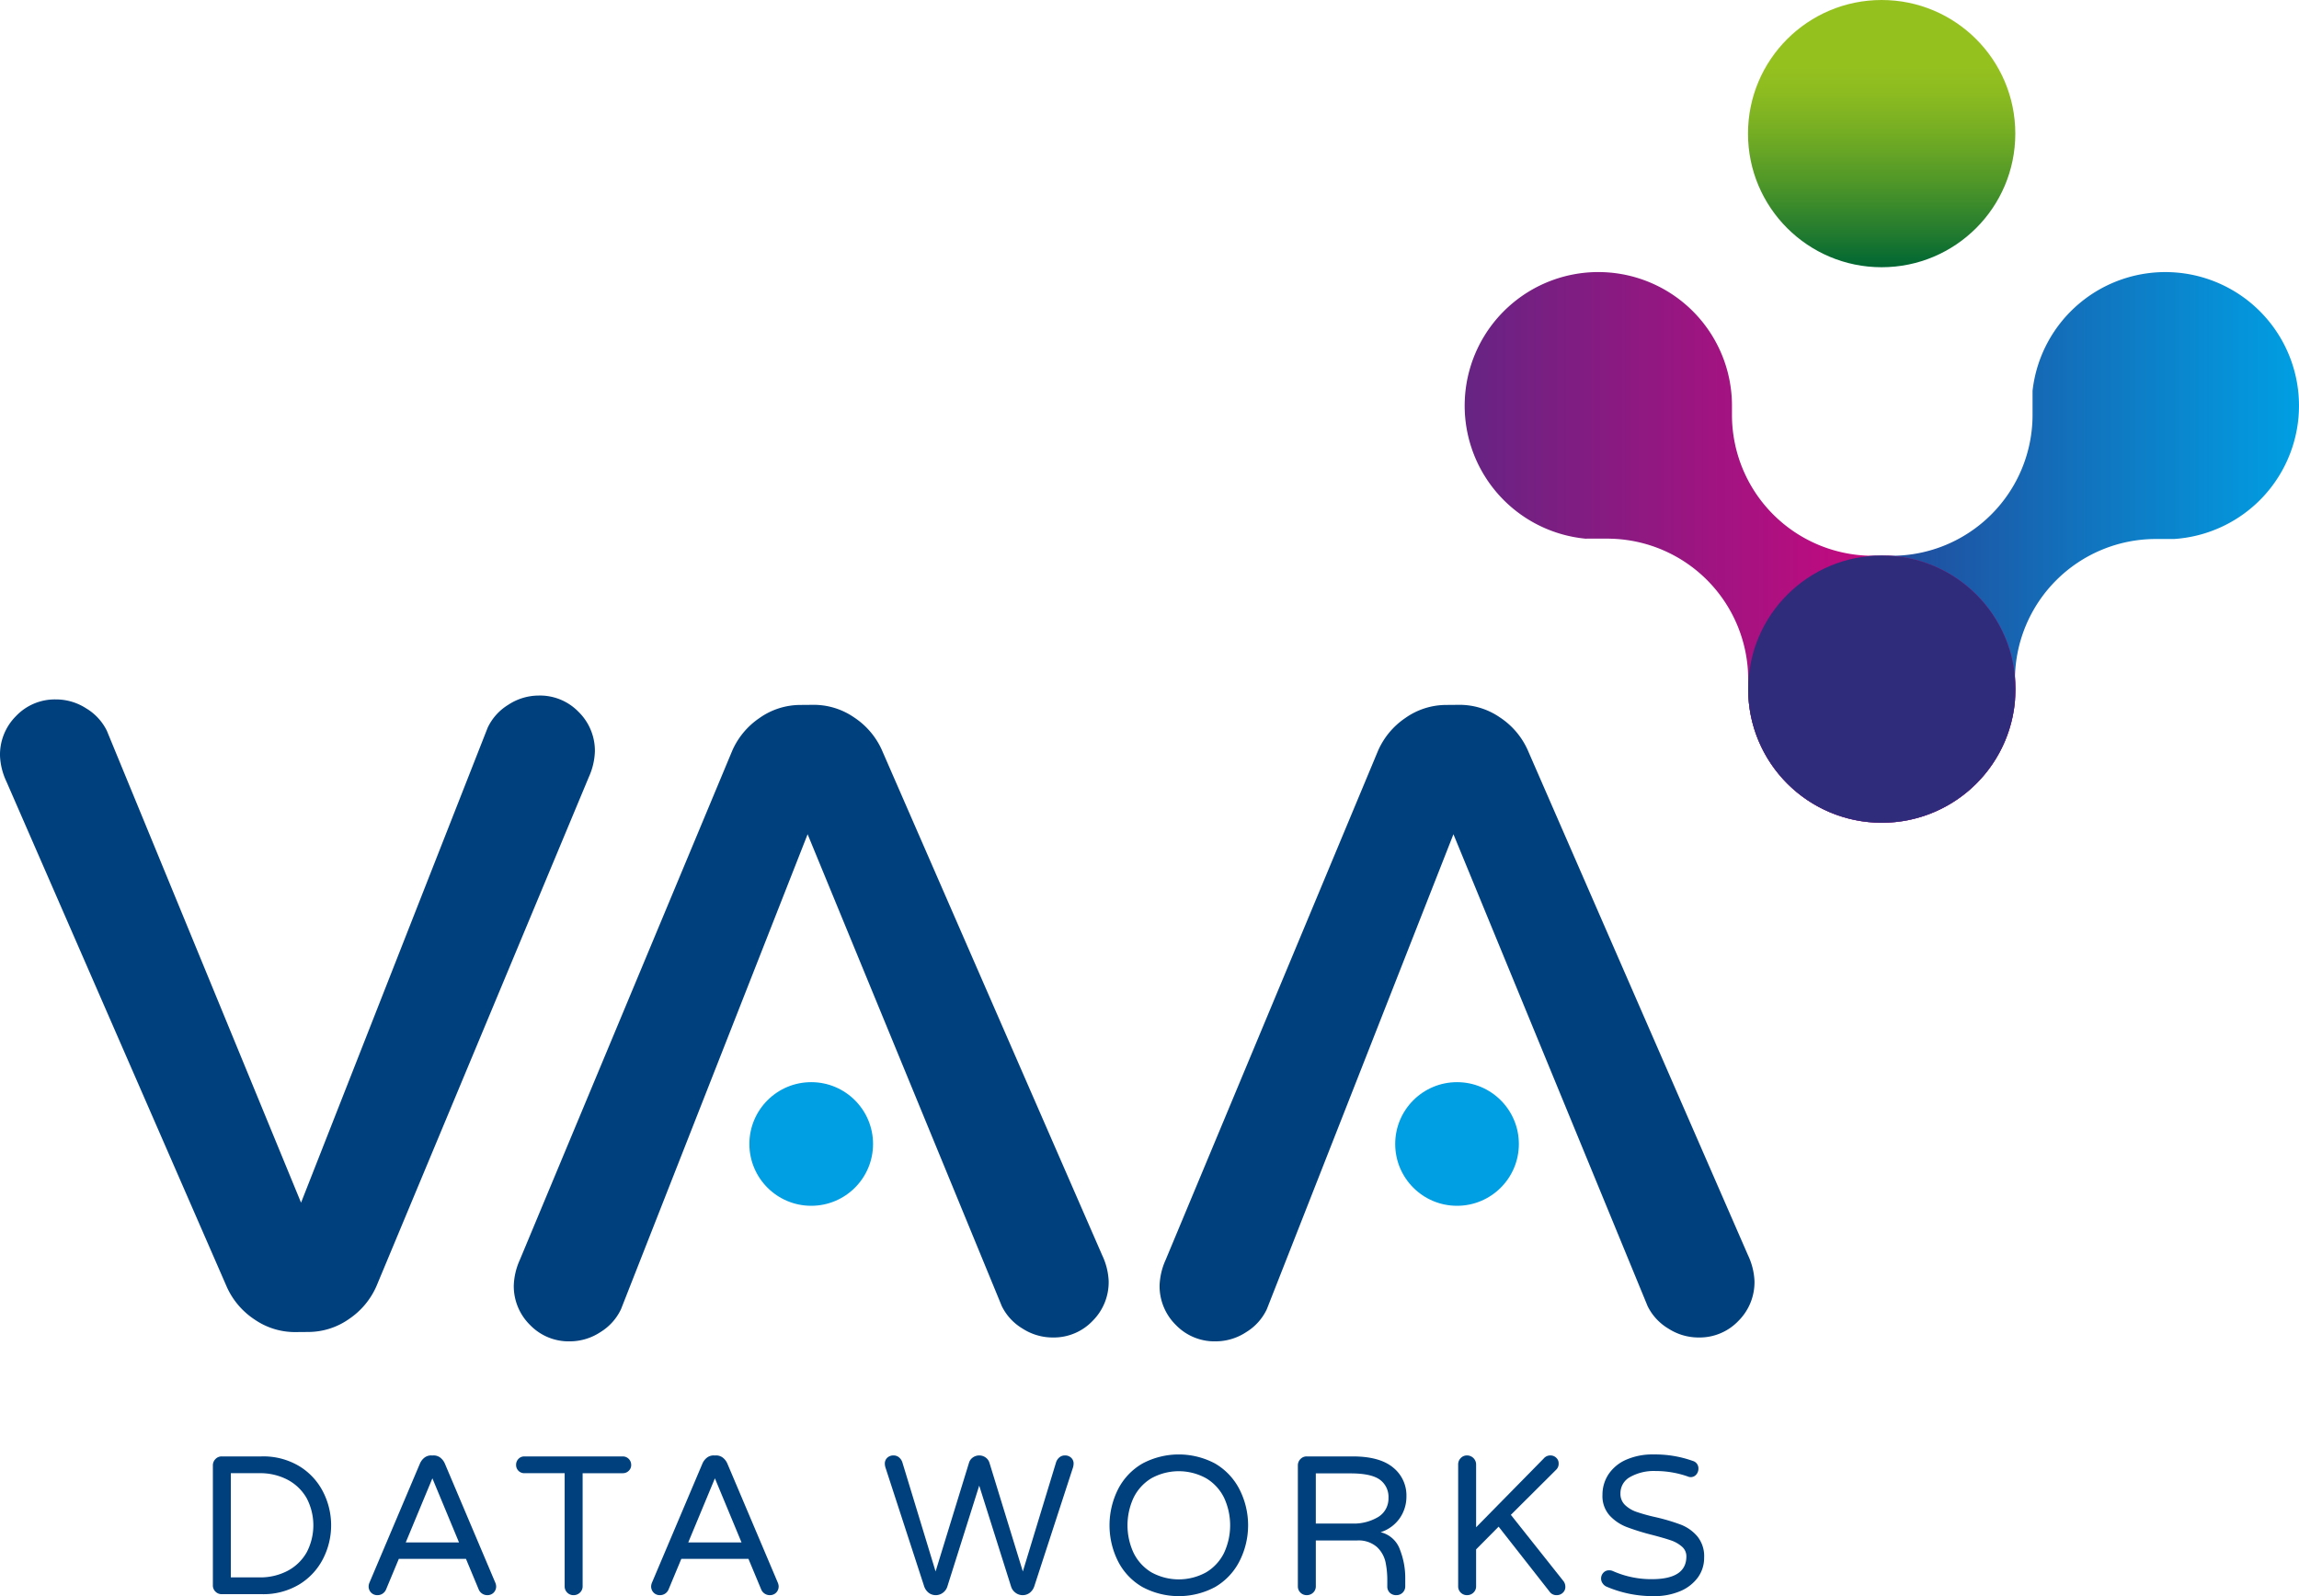 <svg xmlns="http://www.w3.org/2000/svg" xmlns:xlink="http://www.w3.org/1999/xlink" width="147.25mm" height="102.259mm" viewBox="0 0 417.402 289.868">
  <defs>
    <style>
      .a {
        isolation: isolate;
      }

      .b {
        fill: #00407d;
      }

      .c {
        fill: #009fe3;
      }

      .d {
        fill: url(#a);
      }

      .e {
        fill: url(#b);
      }

      .f {
        mix-blend-mode: multiply;
        fill: url(#c);
      }

      .g {
        fill: #2f2c7c;
      }
    </style>
    <linearGradient id="a" data-name="groen" x1="341.629" y1="48.53" x2="341.629" gradientUnits="userSpaceOnUse">
      <stop offset="0" stop-color="#063"/>
      <stop offset="0.115" stop-color="#1f792f"/>
      <stop offset="0.326" stop-color="#519828"/>
      <stop offset="0.51" stop-color="#76ae23"/>
      <stop offset="0.659" stop-color="#8dbc20"/>
      <stop offset="0.753" stop-color="#95c11f"/>
    </linearGradient>
    <linearGradient id="b" data-name="blauw" x1="317.398" y1="99.413" x2="417.402" y2="99.413" gradientUnits="userSpaceOnUse">
      <stop offset="0" stop-color="#2d2e83"/>
      <stop offset="1" stop-color="#009fe3"/>
    </linearGradient>
    <linearGradient id="c" data-name="paars" x1="265.925" y1="99.413" x2="365.928" y2="99.413" gradientUnits="userSpaceOnUse">
      <stop offset="0" stop-color="#662483"/>
      <stop offset="1" stop-color="#e6007e"/>
    </linearGradient>
  </defs>
  <title>logo-svg</title>
  <g class="a">
    <g>
      <g>
        <path class="b" d="M39.114,289.043a1.54,1.54,0,0,1-.465-1.142V266.144a1.609,1.609,0,0,1,.465-1.165,1.528,1.528,0,0,1,1.148-.485H47.465a12.652,12.652,0,0,1,6.936,1.811,11.628,11.628,0,0,1,4.283,4.676,13.351,13.351,0,0,1,0,12.043,11.628,11.628,0,0,1-4.283,4.676,12.652,12.652,0,0,1-6.936,1.811H40.262A1.555,1.555,0,0,1,39.114,289.043Zm7.955-2.58a10.672,10.672,0,0,0,5.163-1.198,8.598,8.598,0,0,0,3.441-3.333,10.586,10.586,0,0,0,0-9.859,8.598,8.598,0,0,0-3.441-3.333,10.672,10.672,0,0,0-5.163-1.198H41.909v18.92Z"/>
        <path class="b" d="M67.375,289.227a1.603,1.603,0,0,1-.449-1.148,1.945,1.945,0,0,1,.178-.719l9.143-21.579a2.719,2.719,0,0,1,.805-1.053,1.958,1.958,0,0,1,1.273-.412h.357a1.969,1.969,0,0,1,1.273.412,2.746,2.746,0,0,1,.805,1.053l9.14,21.579a1.958,1.958,0,0,1,.181.719,1.603,1.603,0,0,1-.449,1.148,1.562,1.562,0,0,1-1.165.463,1.64,1.64,0,0,1-.914-.268,1.687,1.687,0,0,1-.627-.736L84.598,283.097H72.41l-2.33,5.59a1.705,1.705,0,0,1-.627.736,1.647,1.647,0,0,1-.914.268A1.553,1.553,0,0,1,67.375,289.227Zm6.289-9.106H83.341l-4.837-11.648Z"/>
        <path class="b" d="M102.986,289.227a1.564,1.564,0,0,1-.468-1.148V267.543h-7.312a1.48,1.48,0,0,1-1.505-1.51,1.523,1.523,0,0,1,.432-1.092,1.431,1.431,0,0,1,1.073-.446h17.85a1.523,1.523,0,0,1,1.541,1.538,1.419,1.419,0,0,1-.446,1.076,1.516,1.516,0,0,1-1.095.435h-7.276v20.537a1.537,1.537,0,0,1-.485,1.148,1.629,1.629,0,0,1-1.165.463A1.566,1.566,0,0,1,102.986,289.227Z"/>
        <path class="b" d="M118.666,289.227a1.603,1.603,0,0,1-.449-1.148,1.945,1.945,0,0,1,.178-.719l9.143-21.579a2.719,2.719,0,0,1,.805-1.053,1.958,1.958,0,0,1,1.273-.412h.357a1.969,1.969,0,0,1,1.273.412,2.746,2.746,0,0,1,.805,1.053l9.14,21.579a1.957,1.957,0,0,1,.181.719,1.603,1.603,0,0,1-.449,1.148,1.562,1.562,0,0,1-1.165.463,1.64,1.64,0,0,1-.914-.268,1.687,1.687,0,0,1-.627-.736l-2.33-5.59H123.701l-2.33,5.59a1.705,1.705,0,0,1-.627.736,1.647,1.647,0,0,1-.914.268A1.553,1.553,0,0,1,118.666,289.227Zm6.289-9.106h9.678l-4.837-11.648Z"/>
        <path class="b" d="M168.628,289.278a2.493,2.493,0,0,1-.842-1.198l-7.025-21.579a2.495,2.495,0,0,1-.109-.607,1.429,1.429,0,0,1,.412-1.131,1.584,1.584,0,0,1,1.165-.446,1.515,1.515,0,0,1,1.003.357,1.95,1.95,0,0,1,.61.931l6.022,19.784,6.058-19.712a1.814,1.814,0,0,1,.699-.986,2.003,2.003,0,0,1,2.33,0,1.842,1.842,0,0,1,.699.986l6.055,19.712,6.022-19.784a1.95,1.95,0,0,1,.61-.931,1.515,1.515,0,0,1,1.003-.357,1.584,1.584,0,0,1,1.165.446,1.42,1.42,0,0,1,.412,1.131,2.604,2.604,0,0,1-.106.607l-7.028,21.579a2.493,2.493,0,0,1-.842,1.198,2.091,2.091,0,0,1-1.273.412,2.131,2.131,0,0,1-1.307-.446,2.214,2.214,0,0,1-.805-1.165l-5.771-18.279-5.771,18.279a2.235,2.235,0,0,1-.808,1.165,2.131,2.131,0,0,1-1.307.446A2.091,2.091,0,0,1,168.628,289.278Z"/>
        <path class="b" d="M207.43,288.219a11.285,11.285,0,0,1-4.375-4.548,14.586,14.586,0,0,1,0-13.336,11.335,11.335,0,0,1,4.375-4.553,14.013,14.013,0,0,1,13.172,0,11.466,11.466,0,0,1,4.372,4.57,14.374,14.374,0,0,1,0,13.297,11.395,11.395,0,0,1-4.372,4.57,13.972,13.972,0,0,1-13.172,0Zm11.575-2.686a8.458,8.458,0,0,0,3.227-3.511,11.882,11.882,0,0,0,0-10.037,8.458,8.458,0,0,0-3.227-3.511,10.278,10.278,0,0,0-9.981,0,8.467,8.467,0,0,0-3.207,3.511,11.882,11.882,0,0,0,0,10.037,8.467,8.467,0,0,0,3.207,3.511,10.278,10.278,0,0,0,9.981,0Z"/>
        <path class="b" d="M236.103,289.227a1.562,1.562,0,0,1-.465-1.148V266.144a1.609,1.609,0,0,1,.465-1.165,1.528,1.528,0,0,1,1.148-.485h8.351q4.874,0,7.312,2.006a6.49,6.49,0,0,1,2.435,5.266,6.85,6.85,0,0,1-1.201,3.929,6.71,6.71,0,0,1-3.494,2.564,4.917,4.917,0,0,1,3.531,3.204,14.054,14.054,0,0,1,.95,4.966v1.65a1.585,1.585,0,0,1-1.613,1.611,1.639,1.639,0,0,1-1.201-.446,1.577,1.577,0,0,1-.446-1.165v-1.076a16.012,16.012,0,0,0-.323-3.316,5.355,5.355,0,0,0-1.541-2.725,5.058,5.058,0,0,0-3.692-1.198h-7.42v8.315a1.545,1.545,0,0,1-.482,1.148,1.638,1.638,0,0,1-1.165.463A1.572,1.572,0,0,1,236.103,289.227Zm9.282-12.545a8.634,8.634,0,0,0,4.893-1.22,3.918,3.918,0,0,0,1.811-3.444,3.839,3.839,0,0,0-1.56-3.294q-1.559-1.145-5.322-1.148h-6.309v9.106Z"/>
        <path class="b" d="M265.206,289.227a1.562,1.562,0,0,1-.465-1.148V265.966a1.599,1.599,0,0,1,.465-1.165,1.528,1.528,0,0,1,1.148-.485,1.651,1.651,0,0,1,1.647,1.65v11.397L280.258,264.89a1.557,1.557,0,0,1,1.22-.574,1.493,1.493,0,0,1,1.056.412,1.328,1.328,0,0,1,.449,1.02,1.487,1.487,0,0,1-.396,1.109l-8.279,8.248,9.499,11.971a1.664,1.664,0,0,1,.393,1.037,1.409,1.409,0,0,1-.429,1.115,1.577,1.577,0,0,1-1.148.463,1.496,1.496,0,0,1-1.29-.646l-9.246-11.793-4.088,4.124v6.704a1.545,1.545,0,0,1-.482,1.148,1.638,1.638,0,0,1-1.165.463A1.572,1.572,0,0,1,265.206,289.227Z"/>
        <path class="b" d="M291.694,288.152a1.621,1.621,0,0,1-.716-.596,1.487,1.487,0,0,1-.287-.875,1.512,1.512,0,0,1,.412-1.059,1.378,1.378,0,0,1,1.056-.446,1.591,1.591,0,0,1,.683.145,17.212,17.212,0,0,0,7.061,1.466q6.27,0,6.272-4.118a2.303,2.303,0,0,0-.808-1.795,5.899,5.899,0,0,0-1.99-1.131q-1.183-.41-3.369-.981a42.689,42.689,0,0,1-4.695-1.455,8.222,8.222,0,0,1-3.082-2.095,5.272,5.272,0,0,1-1.29-3.728,6.725,6.725,0,0,1,1.076-3.712,7.416,7.416,0,0,1,3.171-2.653,11.841,11.841,0,0,1,5.038-.981,20.318,20.318,0,0,1,7.131,1.181,1.393,1.393,0,0,1,1.003,1.432,1.578,1.578,0,0,1-.393,1.042,1.308,1.308,0,0,1-1.039.463,1.557,1.557,0,0,1-.574-.145,17.626,17.626,0,0,0-5.771-.964,8.778,8.778,0,0,0-4.606,1.076,3.343,3.343,0,0,0-1.772,3.009,2.763,2.763,0,0,0,.842,2.095,5.677,5.677,0,0,0,2.115,1.254,32.529,32.529,0,0,0,3.458.953,36.133,36.133,0,0,1,4.57,1.36,7.494,7.494,0,0,1,2.976,2.118,5.714,5.714,0,0,1,1.234,3.868,6.039,6.039,0,0,1-1.145,3.606,7.616,7.616,0,0,1-3.227,2.491,12.057,12.057,0,0,1-4.801.892A21.334,21.334,0,0,1,291.694,288.152Z"/>
      </g>
      <path class="b" d="M46.241,239.644a13.907,13.907,0,0,1-5.018-5.832l-40.054-91.874a12.135,12.135,0,0,1-1.168-4.645,9.912,9.912,0,0,1,2.881-7.225,9.731,9.731,0,0,1,7.206-3.049,10.102,10.102,0,0,1,5.549,1.618,9.756,9.756,0,0,1,3.762,4.068L54.658,218.412l33.882-86.259a9.717,9.717,0,0,1,3.695-4.13,10.094,10.094,0,0,1,5.523-1.705,9.743,9.743,0,0,1,7.256,2.932,9.917,9.917,0,0,1,2.995,7.178,12.233,12.233,0,0,1-1.091,4.662L68.338,233.595a13.902,13.902,0,0,1-4.923,5.911,12.881,12.881,0,0,1-7.438,2.388l-2.26.019A12.897,12.897,0,0,1,46.241,239.644Z"/>
      <path class="b" d="M155.046,130.271a13.907,13.907,0,0,1,5.018,5.832l40.054,91.874a12.135,12.135,0,0,1,1.168,4.645,9.912,9.912,0,0,1-2.881,7.225,9.731,9.731,0,0,1-7.206,3.049,10.102,10.102,0,0,1-5.549-1.618,9.756,9.756,0,0,1-3.762-4.068l-35.259-85.707-33.882,86.259a9.717,9.717,0,0,1-3.695,4.13,10.094,10.094,0,0,1-5.523,1.705A9.743,9.743,0,0,1,96.274,240.665a9.917,9.917,0,0,1-2.995-7.178,12.233,12.233,0,0,1,1.091-4.662l38.579-92.504a13.902,13.902,0,0,1,4.923-5.911,12.881,12.881,0,0,1,7.438-2.388l2.26-.019A12.897,12.897,0,0,1,155.046,130.271Z"/>
      <path class="b" d="M272.3,130.271a13.907,13.907,0,0,1,5.018,5.832l40.054,91.874a12.135,12.135,0,0,1,1.168,4.645,9.912,9.912,0,0,1-2.881,7.225,9.731,9.731,0,0,1-7.206,3.049,10.102,10.102,0,0,1-5.549-1.618,9.756,9.756,0,0,1-3.762-4.068l-35.259-85.707-33.882,86.259a9.717,9.717,0,0,1-3.695,4.13,10.094,10.094,0,0,1-5.523,1.705,9.743,9.743,0,0,1-7.256-2.932,9.917,9.917,0,0,1-2.995-7.178,12.233,12.233,0,0,1,1.091-4.662l38.579-92.504a13.902,13.902,0,0,1,4.923-5.911,12.881,12.881,0,0,1,7.438-2.388l2.26-.019A12.897,12.897,0,0,1,272.3,130.271Z"/>
      <circle class="c" cx="147.283" cy="207.754" r="11.226"/>
      <circle class="c" cx="264.536" cy="207.754" r="11.226"/>
      <circle class="d" cx="341.629" cy="24.265" r="24.265"/>
      <path class="e" d="M365.831,123.397A25.587,25.587,0,0,1,391.343,97.885h3.368A24.262,24.262,0,1,0,369.027,70.963v4.457a25.587,25.587,0,0,1-25.512,25.512h-3.295A24.263,24.263,0,1,0,365.831,127.259Z"/>
      <path class="f" d="M343.108,100.932h-2.788c-.062.004-.126.003-.189.007l-.006-.007h-.16a25.587,25.587,0,0,1-25.512-25.512V73.874l-.004-.004c0-.052.003-.103.004-.154V73.638a24.265,24.265,0,1,0-26.573,24.191c.153-.003.304-.012.457-.012h3.55c.191,0,.381.01.571.015l.03-.002.003.003a25.584,25.584,0,0,1,24.908,25.496v.756l.025.026c-.014.324-.023.649-.025.976v.126a24.264,24.264,0,1,0,25.709-24.281Z"/>
      <circle class="g" cx="341.663" cy="125.15" r="24.265"/>
    </g>
  </g>
</svg>
